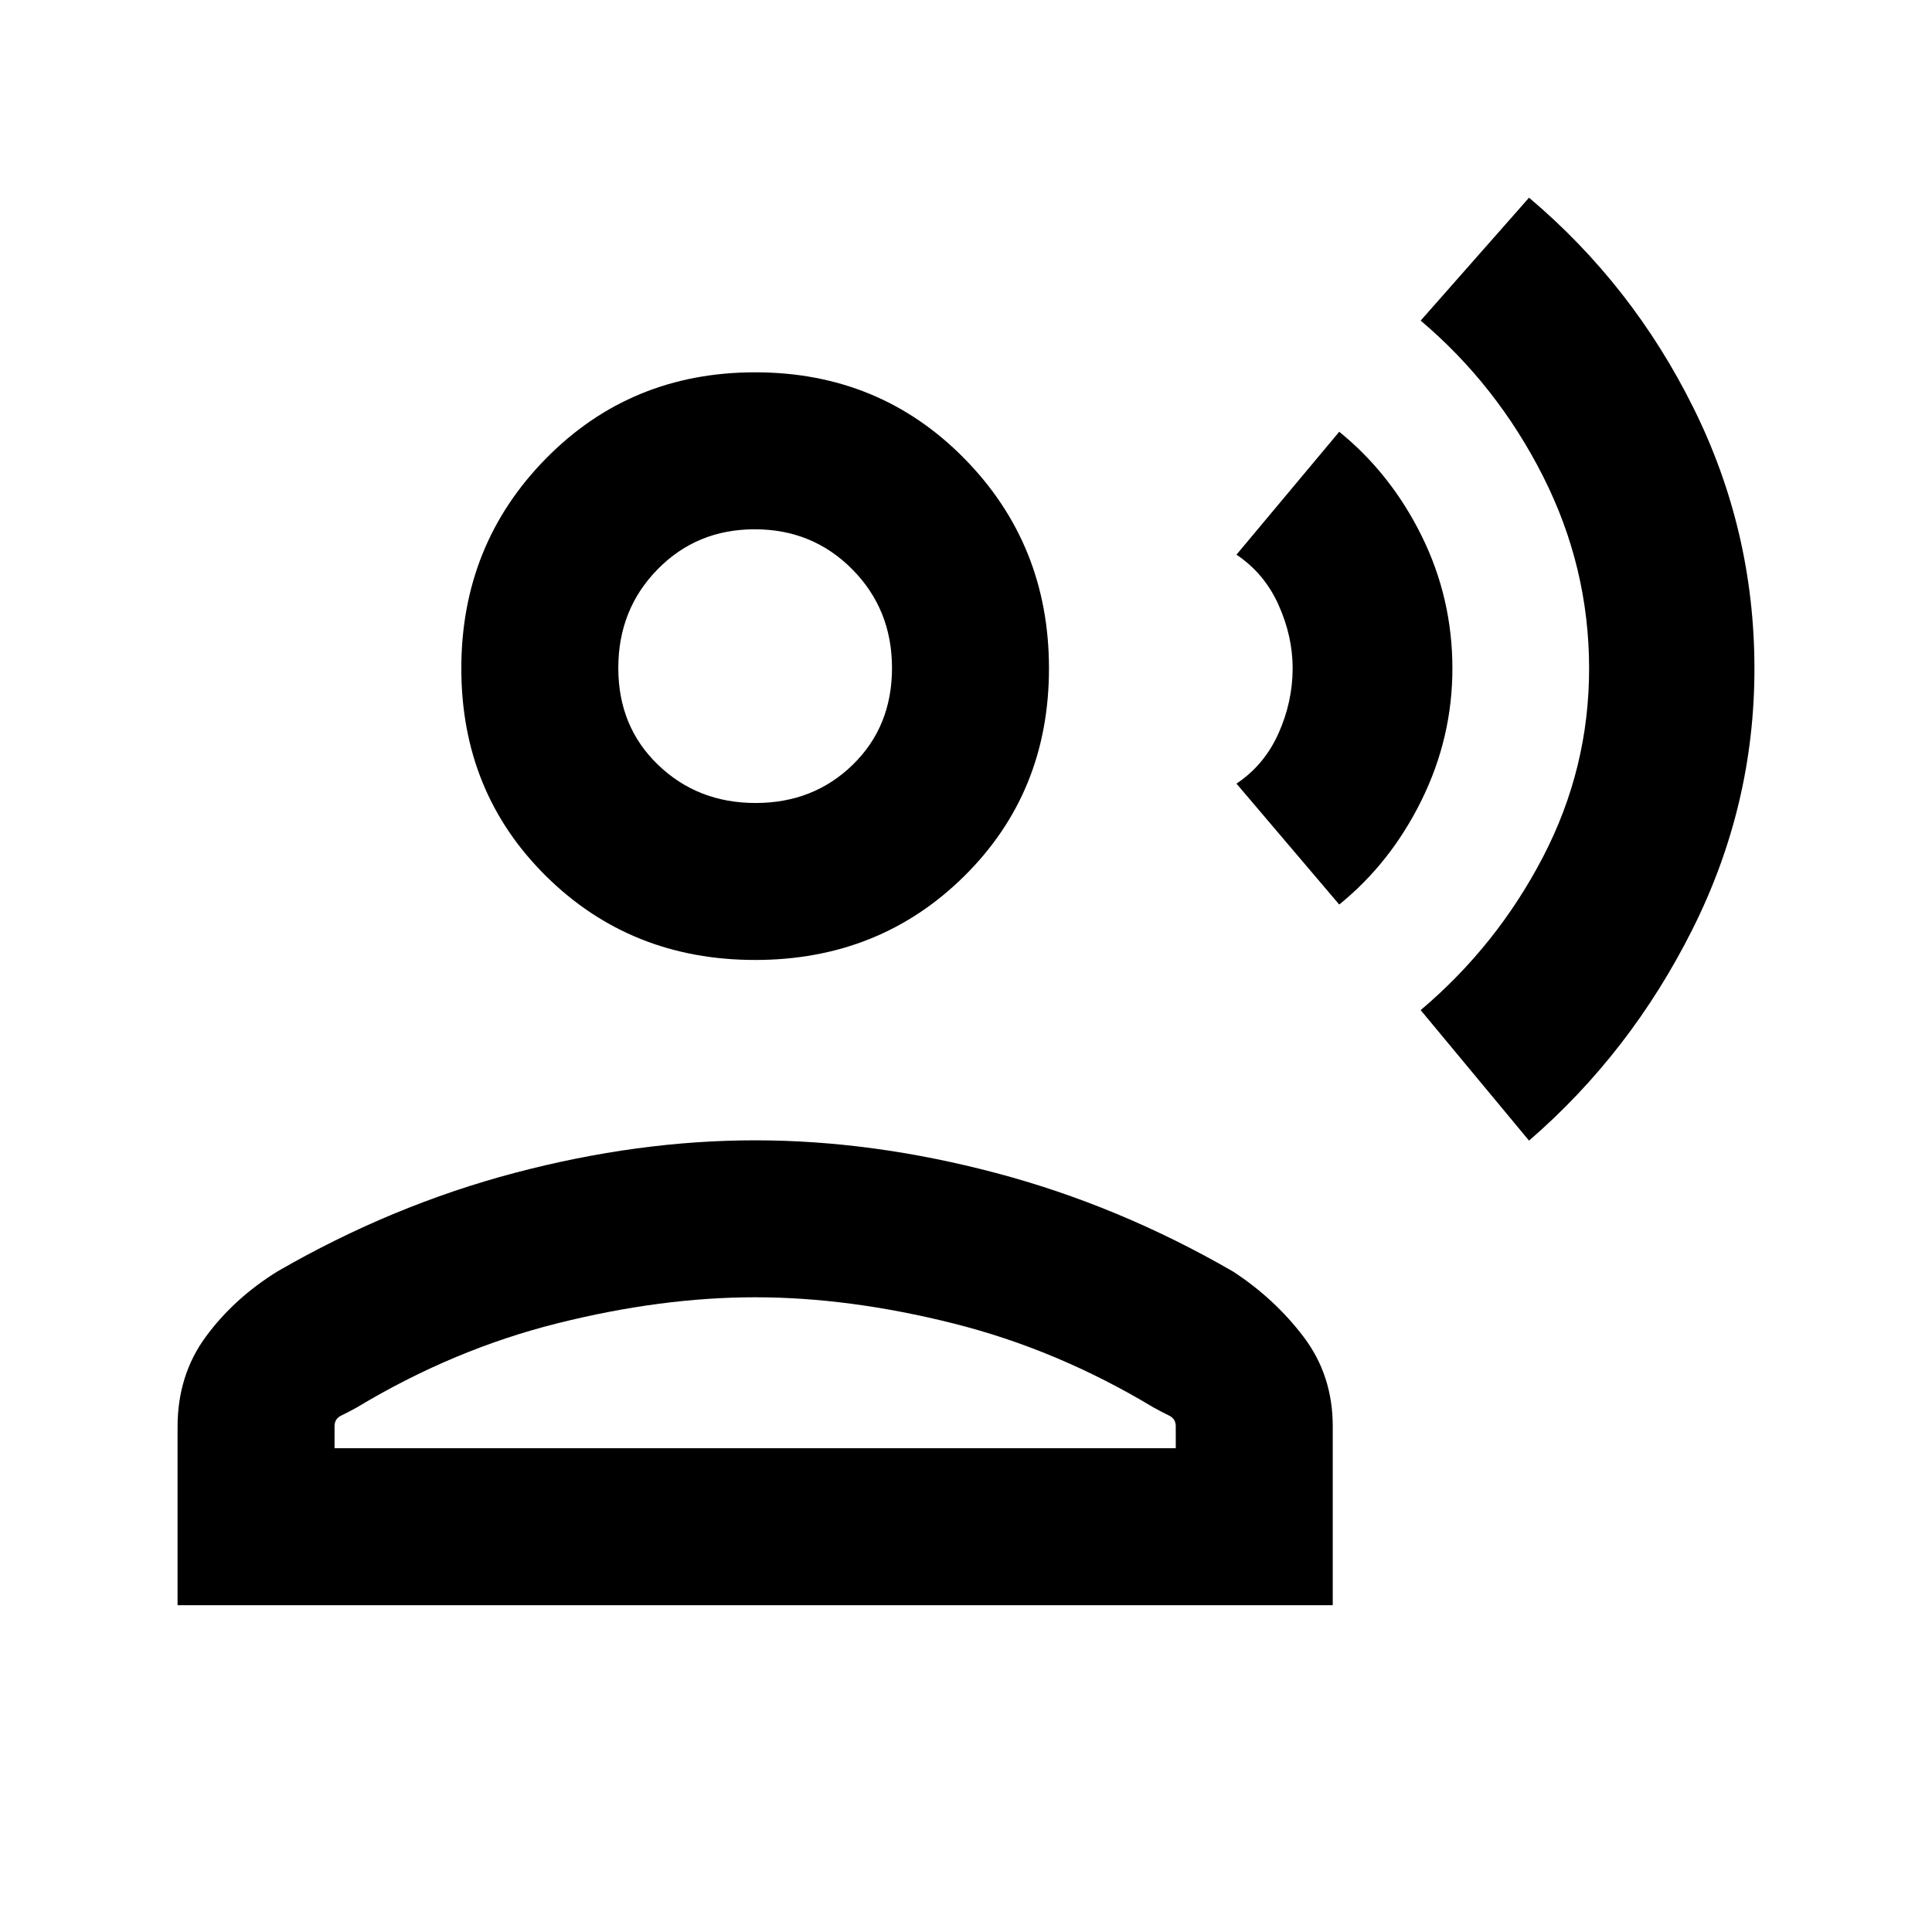 <svg xmlns="http://www.w3.org/2000/svg" height="20" viewBox="0 -960 960 960" width="20"><path d="m759.77-393.23-53.85-64.85q37.85-32 60.77-76.07 22.93-44.06 22.93-93.64 0-50.33-22.93-95.62-22.92-45.28-60.77-77.28l53.85-61.08q51.41 43.38 81.7 104.45 30.3 61.06 30.3 129.59 0 68.1-30.81 129.53-30.81 61.43-81.19 104.97Zm-94.31-117.31-51.07-60.08q13.84-9.23 20.88-24.95 7.04-15.72 7.04-32.43 0-15.85-7.04-31.5t-20.88-24.88l51.07-61.08q25.62 20.77 40.92 51.7 15.31 30.93 15.31 65.96 0 34.26-15.31 65.38-15.3 31.11-40.92 51.88ZM375.23-483q-61.75 0-103.87-41.63-42.13-41.62-42.13-103.24 0-61.61 42.13-104.37Q313.48-775 375.23-775q61.75 0 103.87 42.76 42.13 42.76 42.13 104.37 0 61.62-42.13 103.24Q436.98-483 375.23-483Zm-287 320.61v-88.59q0-25.64 13.96-44.71 13.96-19.08 35.66-32.54 56.84-32.85 118.03-49t119.35-16.15q58.15 0 119.35 16.15 61.19 16.15 118.03 49 20.7 13.46 35.16 32.54 14.46 19.08 14.46 44.38v88.92h-574Zm78-78h418v-10.92q0-3.68-3.27-5.27-3.28-1.58-7.88-4.11-47.77-28.77-99.47-41.73-51.69-12.97-98.38-12.97t-98.38 12.97q-51.7 12.96-99.47 41.73-4.6 2.53-7.88 4.11-3.27 1.59-3.27 5.27v10.92ZM375.44-561q28.79 0 48.29-19t19.5-48.08q0-29.08-19.71-49T375.02-697q-28.79 0-48.29 19.92t-19.5 49q0 29.08 19.71 48.08 19.72 19 48.5 19Zm-.21-67Zm0 387.61Z"/></svg>